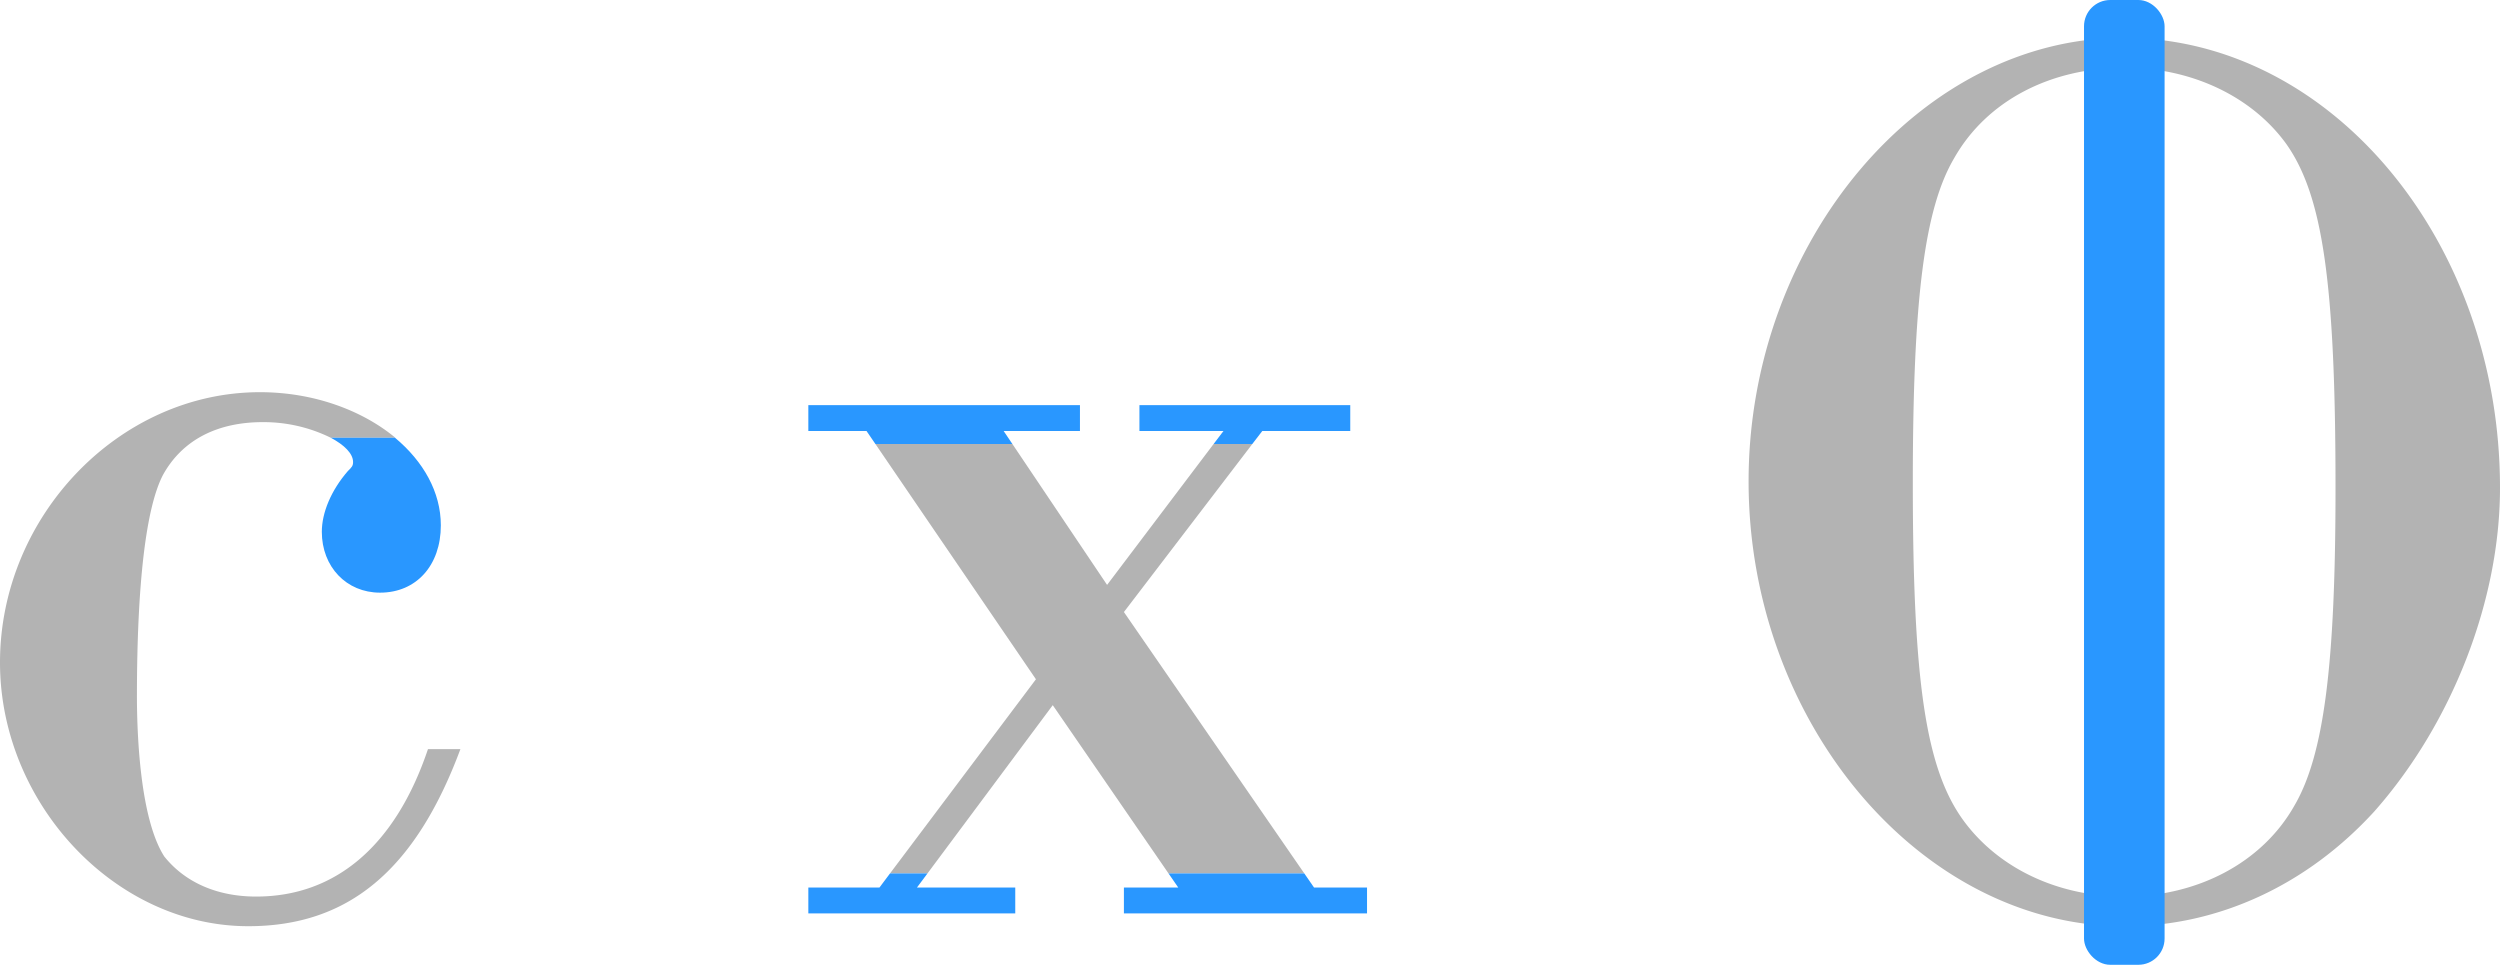 <svg xmlns="http://www.w3.org/2000/svg" viewBox="0 0 480 185.24" width="480" height="185.24"><defs><style>.b206bf6d-ef44-47e6-b115-9b70361b648b{isolation:isolate}.b5e79294-0393-409a-acba-d87613feeb19{fill:#b3b3b3}.a1ae6d74-1a3b-4d71-8e83-471b40cb9c86,.b75690a3-c19a-4d20-b0b5-c1b1df8c5d40{fill:#2997ff}.f9926a3c-1dea-46e3-8972-5a965e69e7b6{fill:none}.b75690a3-c19a-4d20-b0b5-c1b1df8c5d40{mix-blend-mode:multiply}</style></defs><g class="b206bf6d-ef44-47e6-b115-9b70361b648b"><g id="a4bc5712-09b2-46bb-8b36-1bc57ee9e576"><g id="ae343997-6ae2-4ca9-8d2c-169af65b6abc"><path d="M480 93.67c0 21.61-9.19 45.2-24.09 62.08-12.91 14.16-30 22.1-47.92 22.1-39.24 0-72.26-39.23-72.26-85.42 0-45.94 33-85.17 72-85.17 39.74 0 72.27 38.98 72.27 86.41zM375.21 30.35c-5.71 9.68-7.95 27.07-7.95 62.33 0 38.24 2.49 54.88 9.69 64.81 6.7 9.19 18.12 14.65 31 14.65 13.9 0 26.32-6.45 32.53-17.38 5.71-9.69 7.94-27.07 7.94-61.09 0-39.48-2.48-56.12-9.43-66C432.32 18.43 420.65 13 408 13c-14.42 0-26.58 6.42-32.79 17.35zM31.54 164.44c4 5 10.18 7.7 17.63 7.7 15.39 0 26.82-9.93 33-28.31h6.23c-8.69 23.35-21.6 34-40.72 34C22.1 177.85 0 154.26 0 127.2c0-28.06 22.85-51.9 49.91-51.9 10.21 0 19.55 3.41 26 8.75h-12.4a29.16 29.16 0 0 0-12.85-3C41.72 81 35 84.48 31.29 91.19c-3.23 6.21-5 20.61-5 42.71.03 9.53.98 23.89 5.25 30.54z" class="b5e79294-0393-409a-acba-d87613feeb19"/><path d="M67.79 88.71c0 .74-.25 1-1 1.73-3.23 3.73-5 8-5 11.67 0 6.71 4.72 11.68 11.18 11.68 6.95 0 11.67-5.22 11.67-12.92 0-6.38-3.35-12.29-8.8-16.82H63.51c2.59 1.37 4.28 3.04 4.28 4.66z" class="a1ae6d74-1a3b-4d71-8e83-471b40cb9c86"/><path d="M202.13 135.39l-24.05 32.3h46.27l-22.22-32.3zm10.43-23.09l20.45-27.05h-38.63l18.18 27.05z" class="f9926a3c-1dea-46e3-8972-5a965e69e7b6"/><path d="M240.44 85.25h-7.43l-20.45 27.05-18.18-27.05h-26.3l30.82 45.17-28.01 37.27h7.19l24.05-32.3 22.22 32.3h26.07l-34.63-50.18 24.65-32.26z" class="b5e79294-0393-409a-acba-d87613feeb19"/><path d="M226.22 170.4h-10.43v4.97h46.68v-4.97h-10.18l-1.87-2.71h-26.07l1.87 2.71zm-71.02 0v4.97h39.73v-4.97h-18.87l2.02-2.71h-7.19l-2.03 2.71H155.2zm37.5-87.65h14.65v-4.97H155.2v4.97h11.17l1.71 2.5h26.3l-1.68-2.5zm66.55 0v-4.97h-40.48v4.97h16.14l-1.9 2.5h7.43l1.92-2.5h16.89z" class="a1ae6d74-1a3b-4d71-8e83-471b40cb9c86"/><rect width="15.47" height="185.24" x="400.13" class="b75690a3-c19a-4d20-b0b5-c1b1df8c5d40" rx="5.04"/></g></g></g></svg>